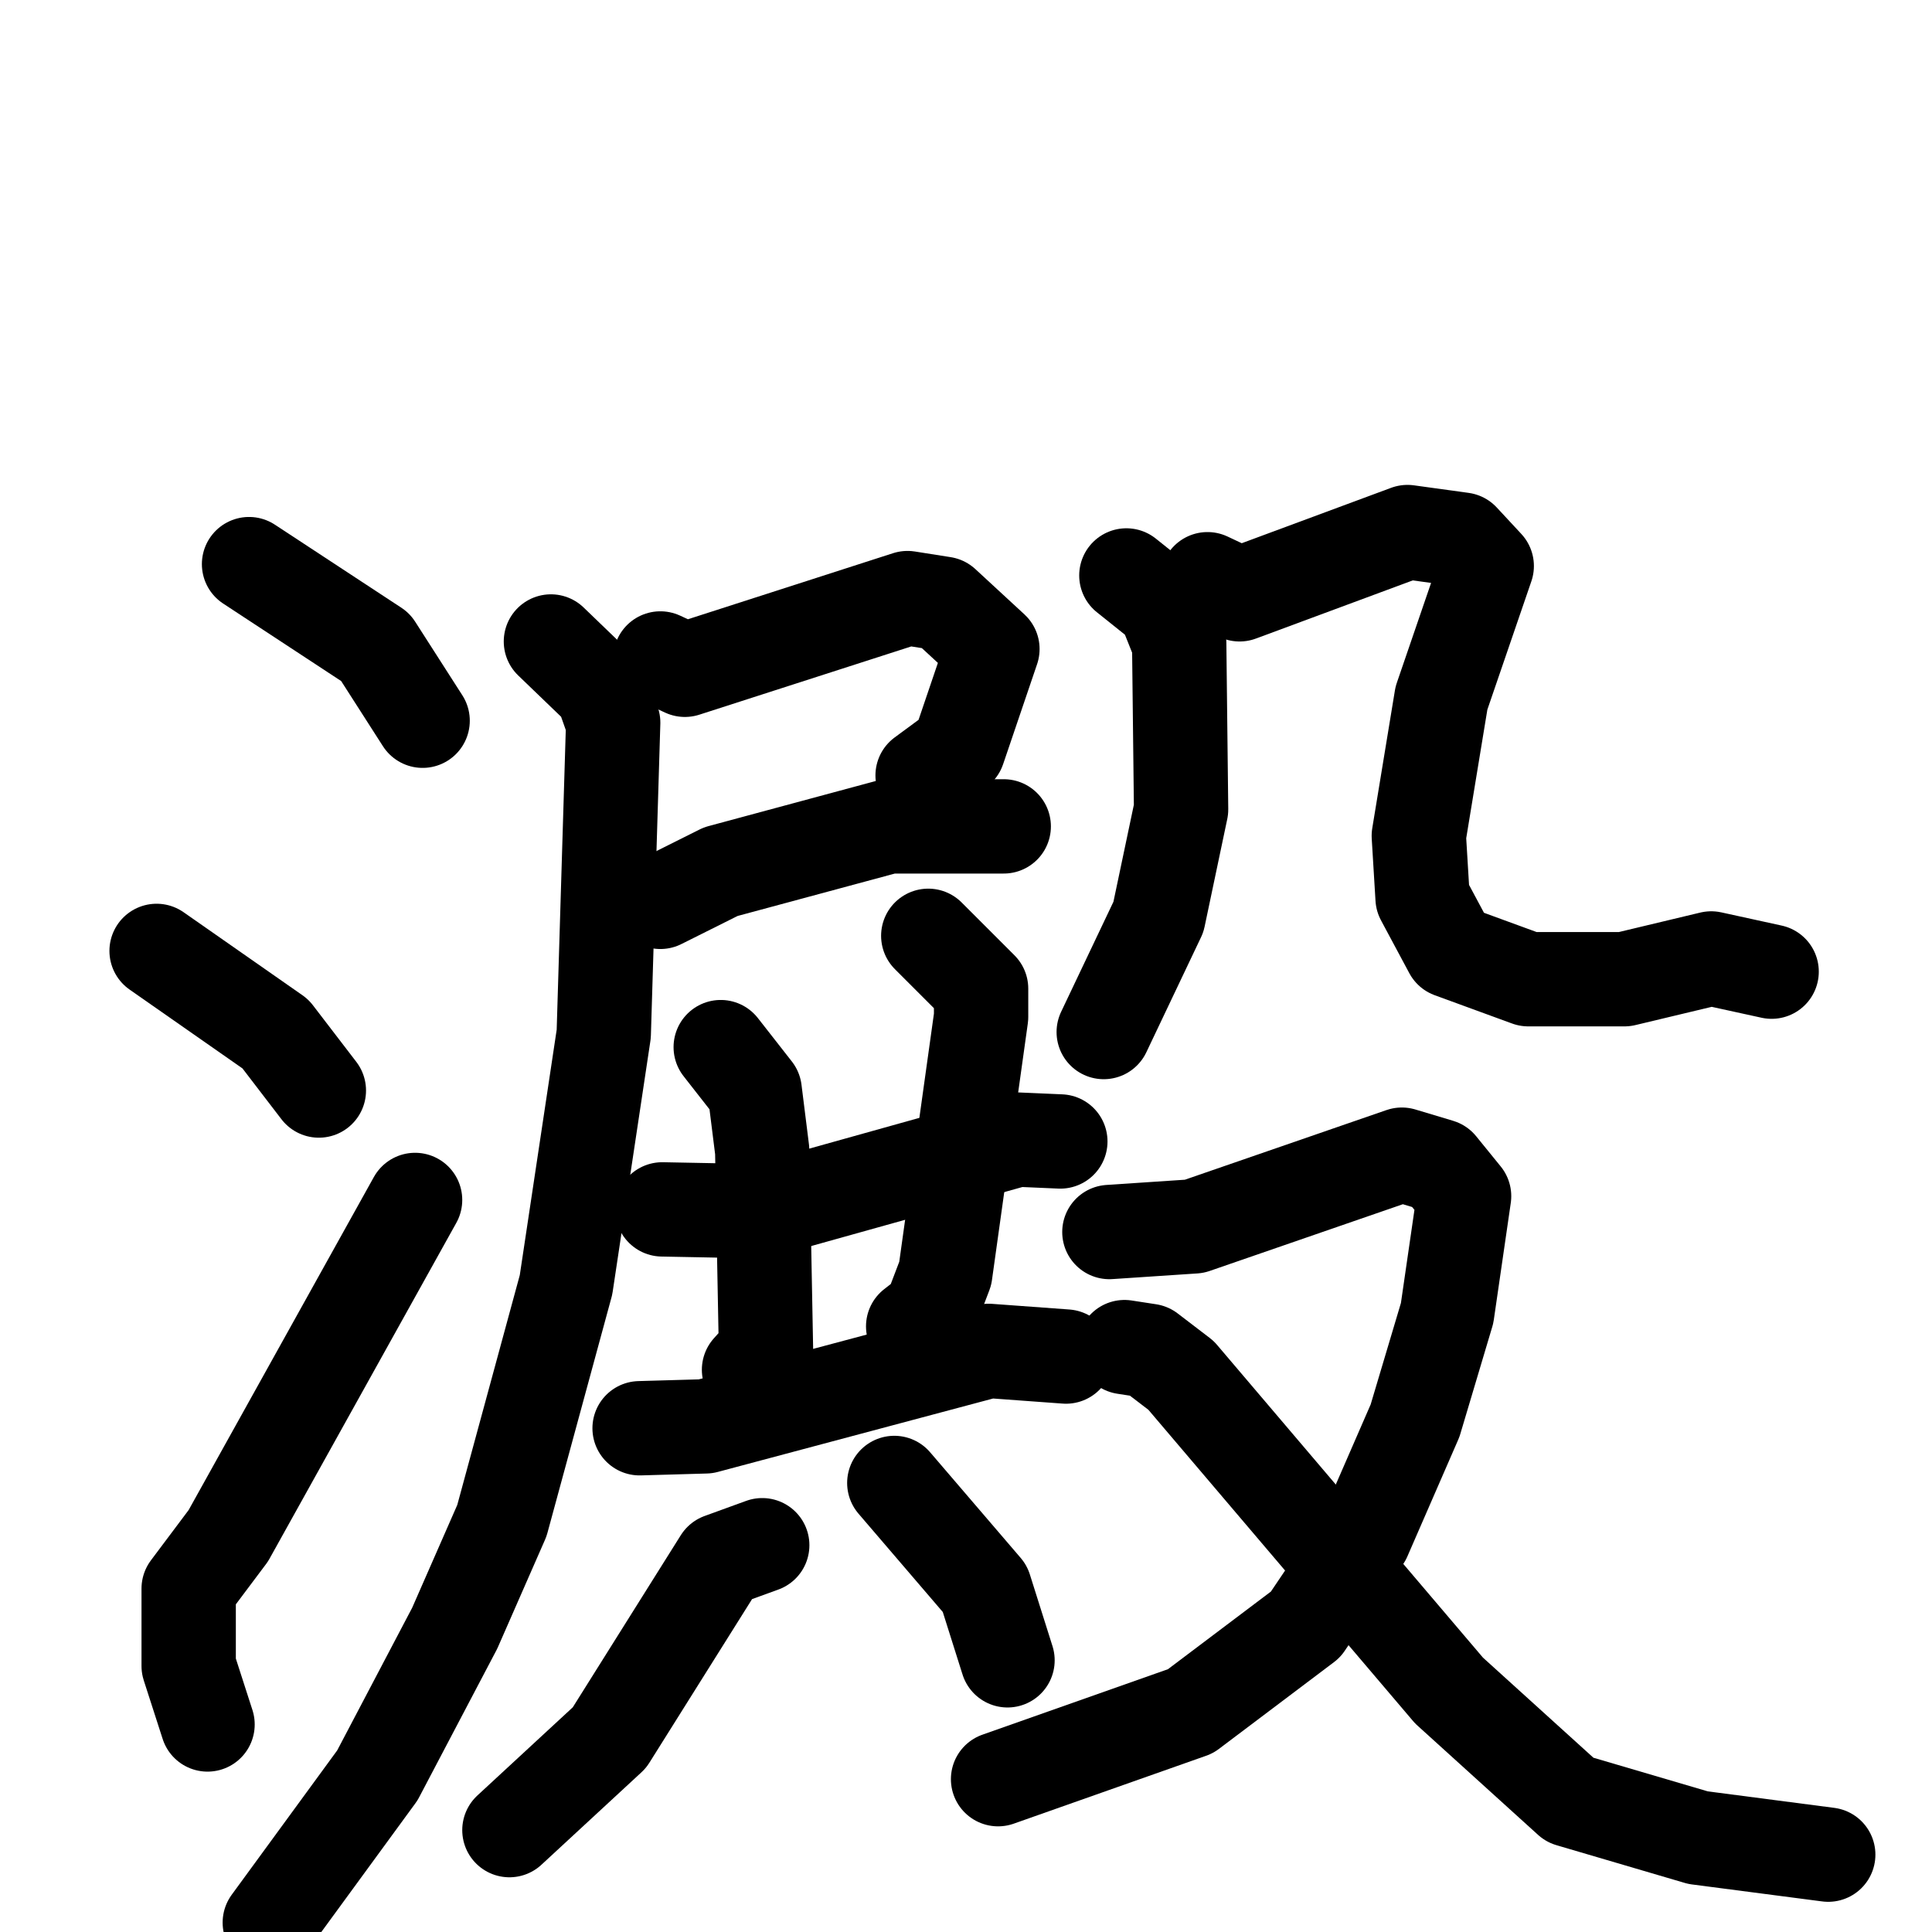 <svg xmlns="http://www.w3.org/2000/svg" viewBox="0 0 1024 1024">
  <g style="fill:none;stroke:#000000;stroke-width:50;stroke-linecap:round;stroke-linejoin:round;" transform="scale(1, 1) translate(0, 0)">
    <path d="M 132.0,299.0 L 199.0,343.0 L 224.0,382.0"/>
    <path d="M 83.0,504.0 L 146.0,548.0 L 169.0,578.0"/>
    <path d="M 110.0,914.0 L 100.0,883.0 L 100.0,842.0 L 121.0,814.0 L 220.0,636.0"/>
    <path d="M 350.0,349.0 L 363.0,355.0 L 481.0,317.0 L 500.0,320.0 L 526.0,344.0 L 508.0,397.0 L 489.0,411.0"/>
    <path d="M 350.0,478.0 L 382.0,462.0 L 471.0,438.0 L 532.0,438.0"/>
    <path d="M 292.0,340.0 L 319.0,366.0 L 325.0,383.0 L 320.0,548.0 L 300.0,681.0 L 266.0,806.0 L 241.0,863.0 L 200.0,941.0 L 143.0,1019.0"/>
    <path d="M 351.0,641.0 L 403.0,642.0 L 539.0,604.0 L 562.0,605.0"/>
    <path d="M 382.0,555.0 L 400.0,578.0 L 404.0,610.0 L 406.0,716.0 L 397.0,726.0"/>
    <path d="M 492.0,496.0 L 520.0,524.0 L 520.0,539.0 L 501.0,675.0 L 493.0,696.0 L 484.0,703.0"/>
    <path d="M 339.0,757.0 L 374.0,756.0 L 524.0,716.0 L 565.0,719.0"/>
    <path d="M 404.0,819.0 L 382.0,827.0 L 323.0,921.0 L 270.0,970.0"/>
    <path d="M 474.0,786.0 L 522.0,842.0 L 534.0,880.0"/>
    <path d="M 597.0,305.0 L 617.0,321.0 L 625.0,341.0 L 626.0,429.0 L 614.0,486.0 L 585.0,547.0"/>
    <path d="M 640.0,307.0 L 657.0,315.0 L 746.0,282.0 L 775.0,286.0 L 788.0,300.0 L 764.0,370.0 L 752.0,443.0 L 754.0,476.0 L 769.0,504.0 L 810.0,519.0 L 861.0,519.0 L 907.0,508.0 L 939.0,515.0"/>
    <path d="M 588.0,653.0 L 633.0,650.0 L 743.0,612.0 L 763.0,618.0 L 776.0,634.0 L 767.0,696.0 L 750.0,753.0 L 723.0,815.0 L 692.0,861.0 L 631.0,907.0 L 529.0,943.0"/>
    <path d="M 596.0,714.0 L 609.0,716.0 L 626.0,729.0 L 768.0,896.0 L 832.0,954.0 L 900.0,974.0 L 969.0,983.0"/>
  </g>
</svg>

